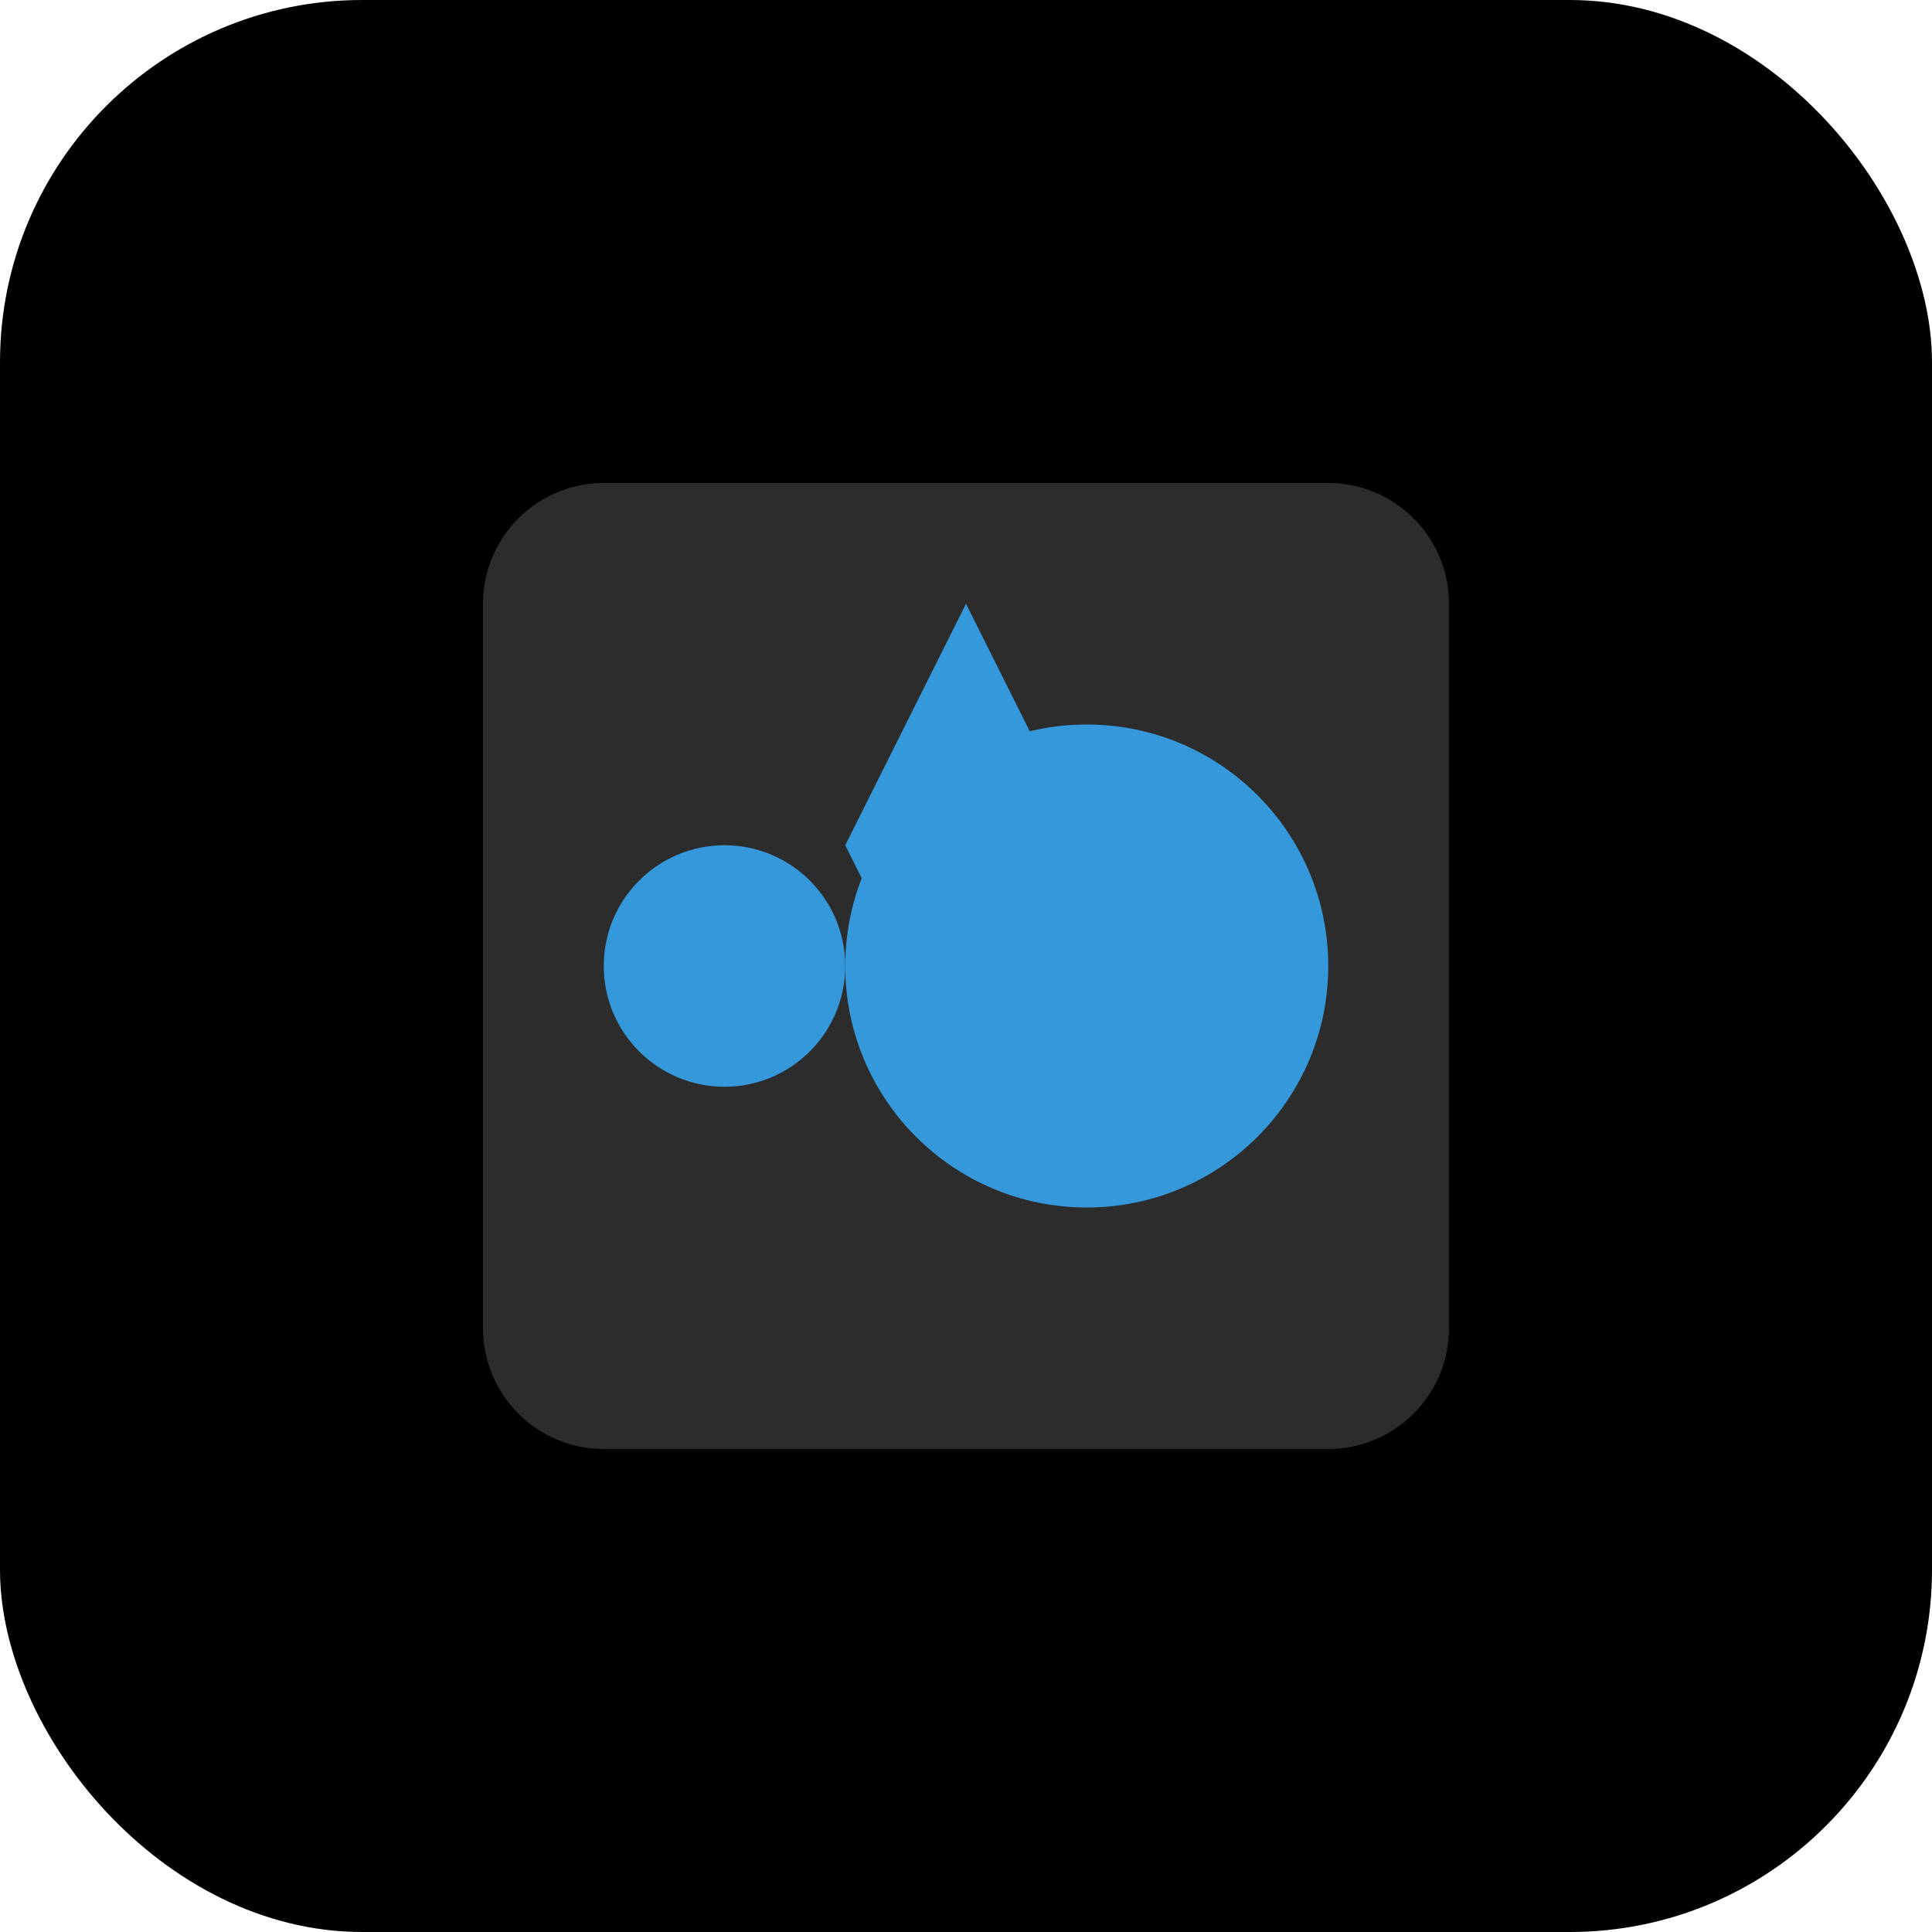<svg xmlns="http://www.w3.org/2000/svg" width="64" height="64" viewBox="0 0 64 64" fill="none">
  <rect width="64" height="64" rx="12" fill="#000000"/>
  <path d="M16 20C16 17.791 17.791 16 20 16H44C46.209 16 48 17.791 48 20V44C48 46.209 46.209 48 44 48H20C17.791 48 16 46.209 16 44V20Z" fill="#2C2C2C"/>
  <path d="M28 32C28 27.582 31.582 24 36 24C40.418 24 44 27.582 44 32C44 36.418 40.418 40 36 40C31.582 40 28 36.418 28 32Z" fill="#3498DB"/>
  <path d="M20 32C20 29.791 21.791 28 24 28C26.209 28 28 29.791 28 32C28 34.209 26.209 36 24 36C21.791 36 20 34.209 20 32Z" fill="#3498DB"/>
  <path d="M32 20L36 28L32 36L28 28L32 20Z" fill="#3498DB"/>
</svg> 